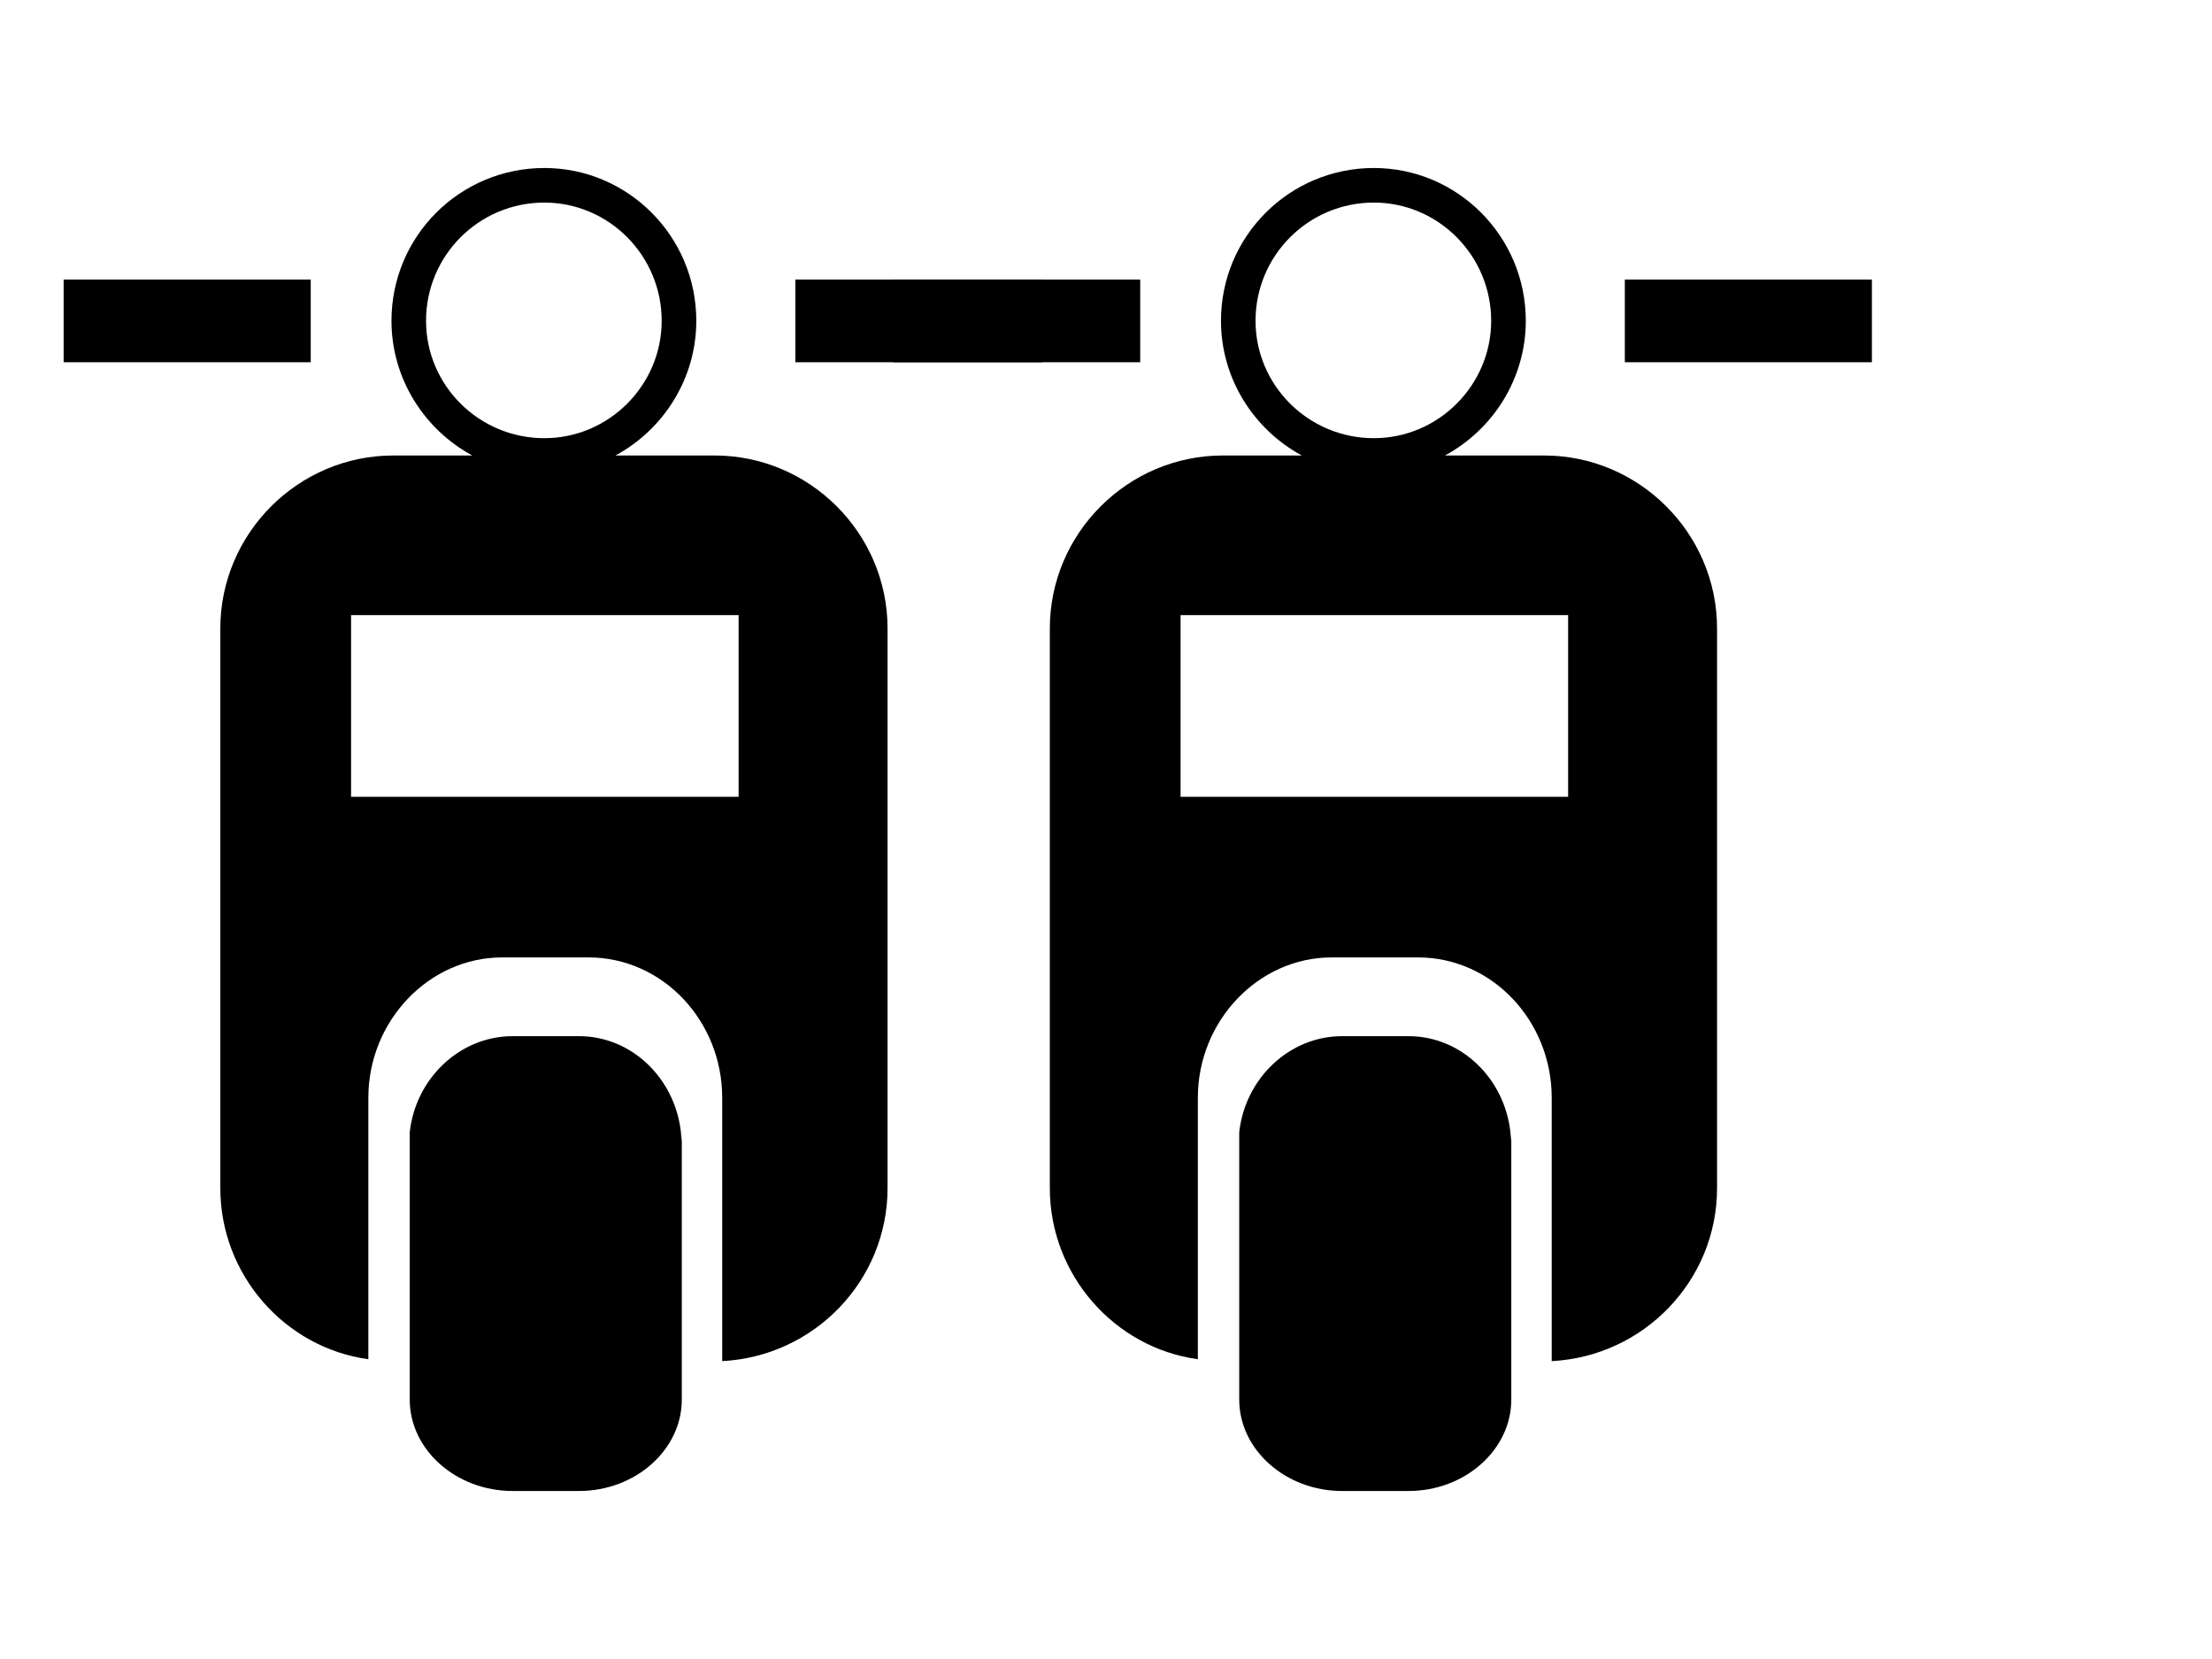 <?xml version="1.0" encoding="UTF-8"?>
<!-- Generated by StadLine -->
<!DOCTYPE svg PUBLIC "-//W3C//DTD SVG 1.1//EN" "http://www.w3.org/Graphics/SVG/1.1/DTD/svg11.dtd">
<svg version="1.1" xmlns="http://www.w3.org/2000/svg" xmlns:xlink="http://www.w3.org/1999/xlink" width="800" height="600">
  <path d="M142.277 164.73h28.529c-17.377-9.39-29.225-27.822-29.225-48.702 0-30.546 24.689-55.266 55.296-55.266 30.249 0 54.948 24.719 54.948 55.266 0 20.88-11.837 39.311-29.225 48.702h35.81c34.427 0 62.587 28.16 62.587 62.577v202.404c0 33.351-26.409 60.836-59.801 62.556v-95.262c0-27.791-21.555-50.739-48.322-50.739h-31.303c-26.429 0-48.353 22.948-48.353 50.739v94.577c-30.228-4.147-53.535-30.567-53.535-61.88v-202.393c0.01-34.417 28.17-62.577 62.597-62.577v0zM126.969 222.463v65.71h140.165v-65.71h-140.165zM287.644 101.098v29.901h89.354v-29.901h-89.354zM23.012 101.098v29.901h89.365v-29.901h-89.365zM196.877 73.266c-23.675 0-42.793 19.139-42.793 42.762 0 23.326 19.118 42.445 42.793 42.445 23.286 0 42.425-19.118 42.425-42.445 0-23.623-19.128-42.762-42.424-42.762v0zM246.274 409.538c-2.11-19.466-17.767-34.796-36.885-34.796h-23.993c-19.118 0-35.123 15.329-37.212 34.796 0 1.034 0 2.416 0 3.44v93.204c0 18.084 16.702 33.055 37.212 33.055h23.993c20.521 0 37.192-14.971 37.192-33.055v-93.204c0-1.014-0.307-2.406-0.307-3.44z"/>
  <path d="M442.277 164.73h28.529c-17.377-9.39-29.225-27.822-29.225-48.702 0-30.546 24.689-55.266 55.296-55.266 30.249 0 54.948 24.719 54.948 55.266 0 20.88-11.837 39.311-29.225 48.702h35.81c34.427 0 62.587 28.16 62.587 62.577v202.404c0 33.351-26.409 60.836-59.801 62.556v-95.262c0-27.791-21.555-50.739-48.322-50.739h-31.303c-26.429 0-48.353 22.948-48.353 50.739v94.577c-30.228-4.147-53.535-30.567-53.535-61.88v-202.393c0.01-34.417 28.17-62.577 62.597-62.577v0zM426.969 222.463v65.71h140.165v-65.71h-140.165zM587.644 101.098v29.901h89.354v-29.901h-89.354zM323.012 101.098v29.901h89.365v-29.901h-89.365zM496.877 73.266c-23.675 0-42.793 19.139-42.793 42.762 0 23.326 19.118 42.445 42.793 42.445 23.286 0 42.425-19.118 42.425-42.445 0-23.623-19.128-42.762-42.424-42.762v0zM546.274 409.538c-2.11-19.466-17.767-34.796-36.885-34.796h-23.993c-19.118 0-35.123 15.329-37.212 34.796 0 1.034 0 2.416 0 3.44v93.204c0 18.084 16.702 33.055 37.212 33.055h23.993c20.521 0 37.192-14.971 37.192-33.055v-93.204c0-1.014-0.307-2.406-0.307-3.44z"/>
</svg>